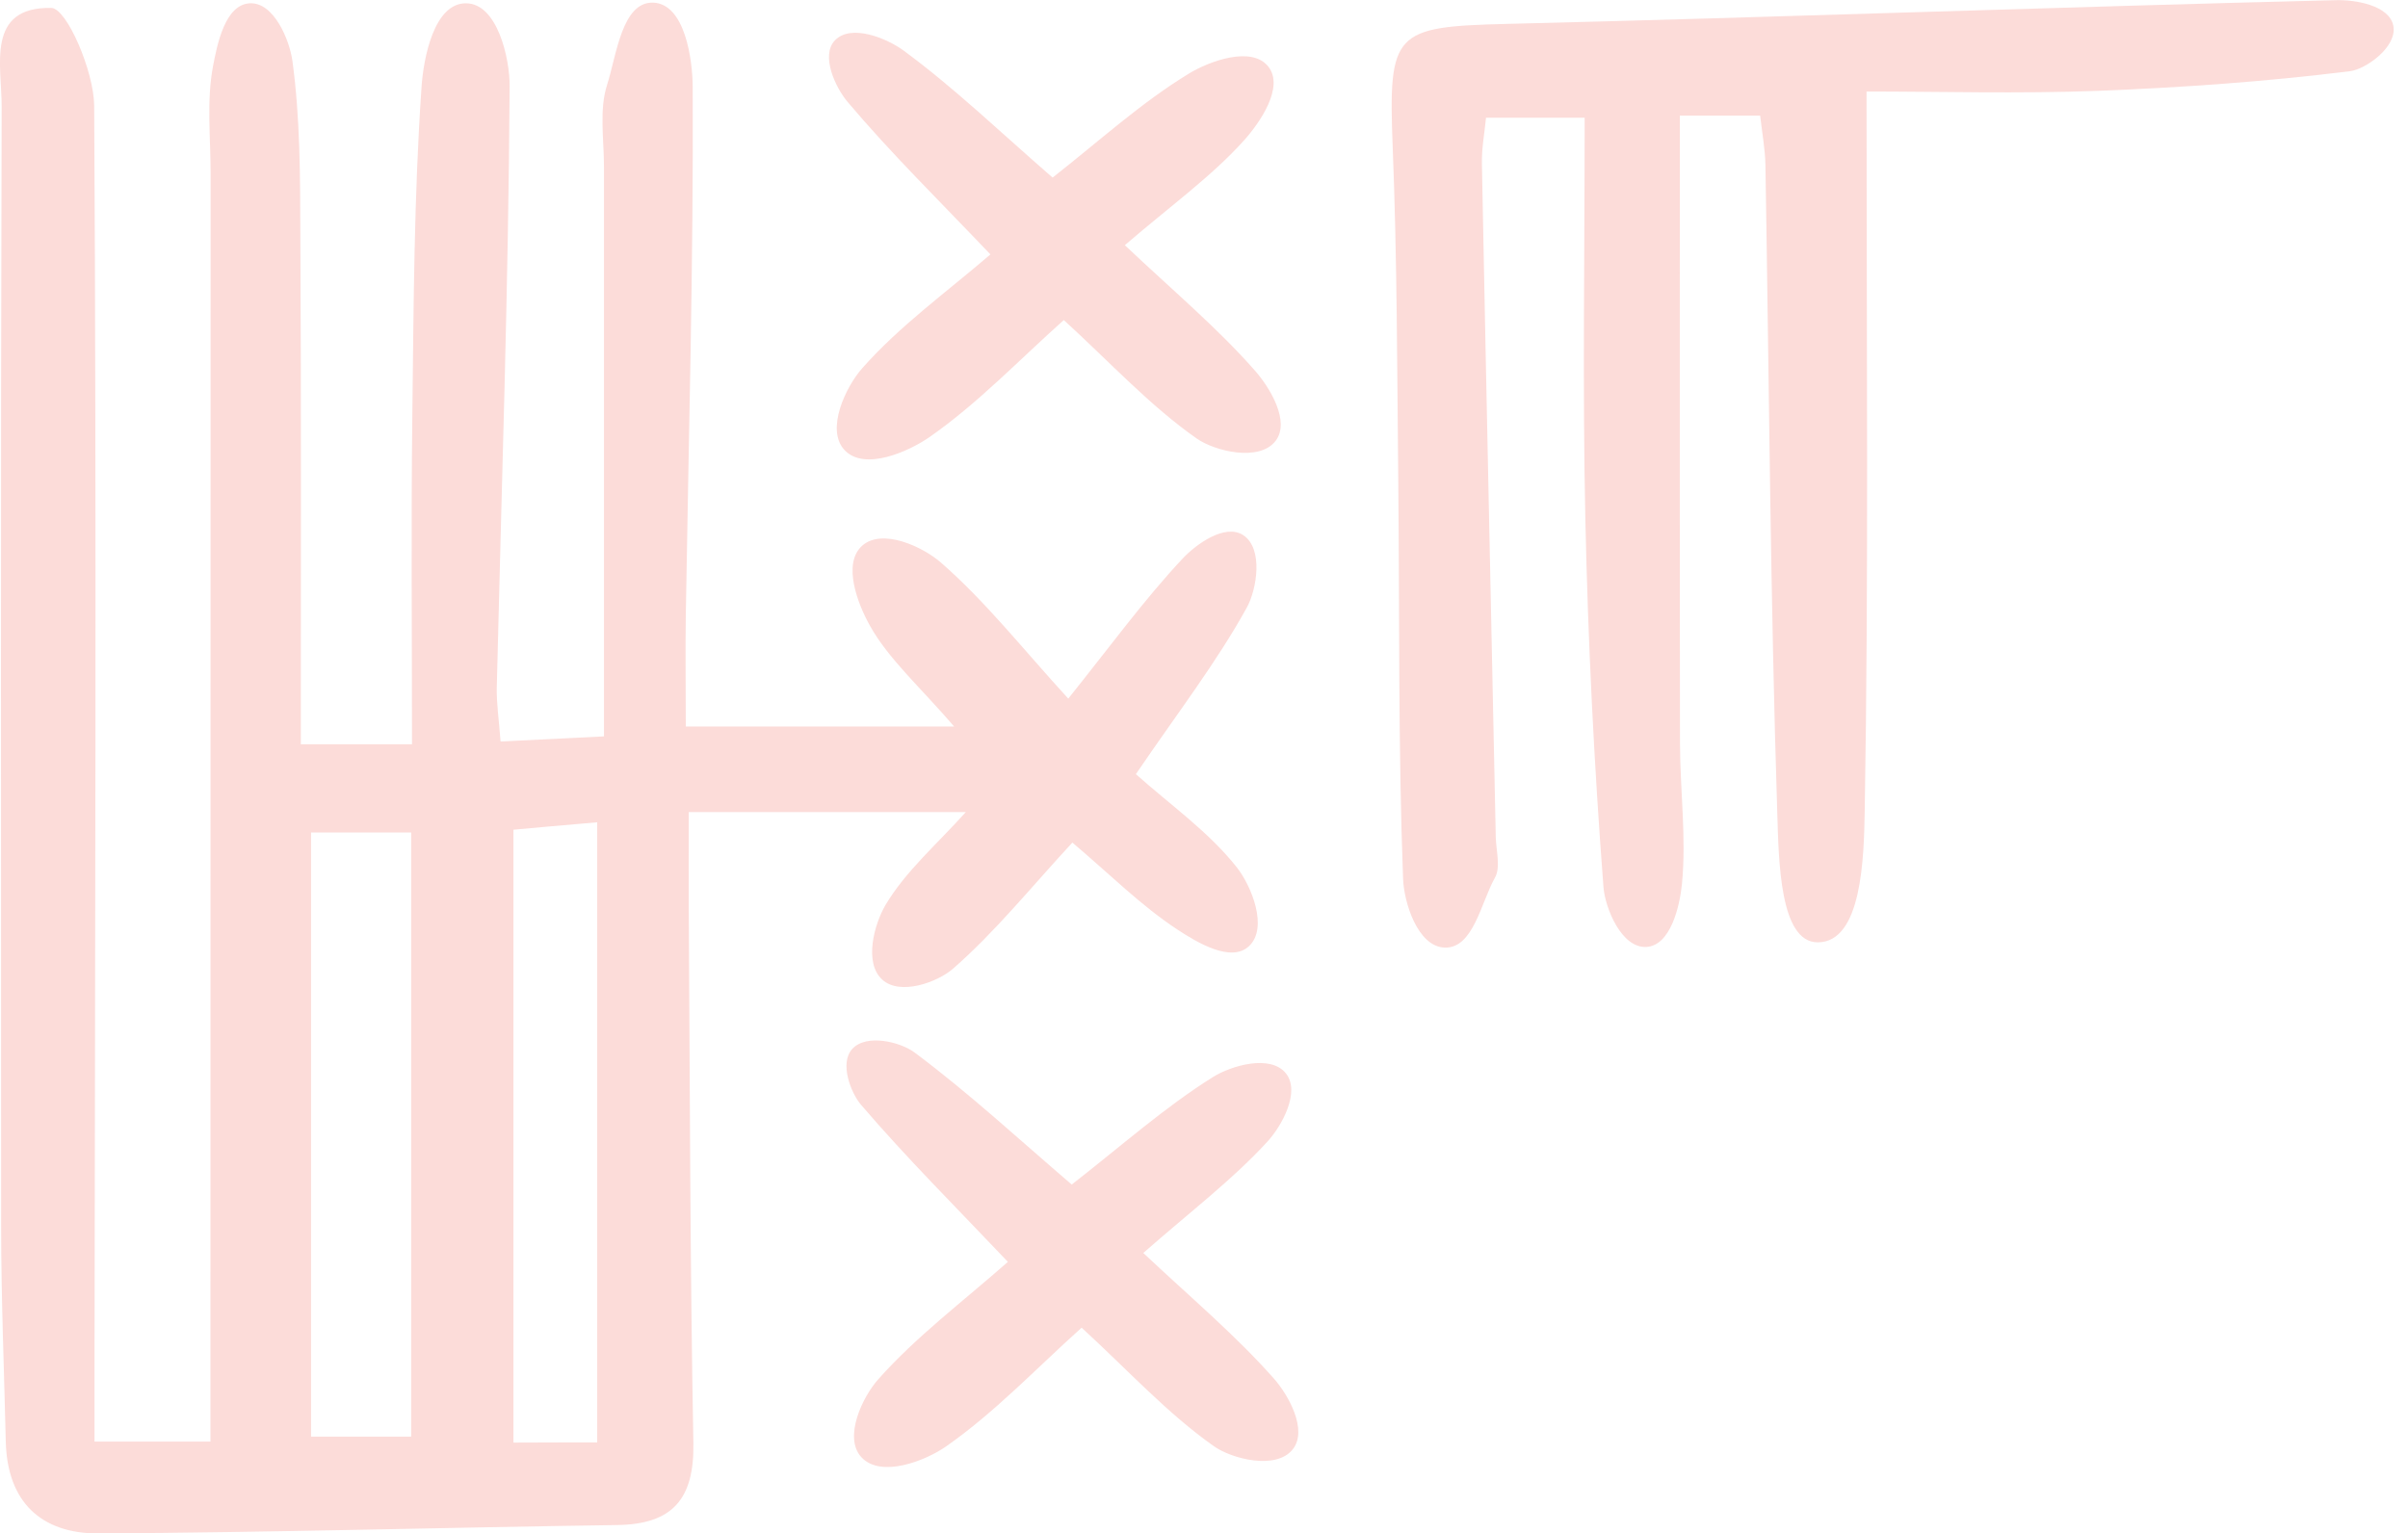 <svg width="146" height="93" viewBox="0 0 146 93" fill="none" xmlns="http://www.w3.org/2000/svg">
<g clip-path="url(#clip0)">
<path d="M18.24 45.14C21.04 45.14 22.51 45.14 24.98 45.14C24.98 38.44 24.92 31.83 25 25.23C25.08 18.57 25.1 11.89 25.56 5.25C25.68 3.51 26.32 0.19 28.25 0.2C30.16 0.2 30.91 3.55 30.9 5.22C30.83 17.38 30.41 29.53 30.12 41.69C30.1 42.66 30.25 43.63 30.35 44.97C32.18 44.88 33.77 44.8 36.62 44.66C36.62 33 36.62 21.55 36.62 10.11C36.62 8.44 36.32 6.66 36.81 5.14C37.38 3.36 37.71 0.09 39.61 0.16C41.53 0.24 42 3.61 42 5.34C42.05 16 41.75 26.66 41.58 37.33C41.55 39.47 41.58 41.61 41.58 44.06C46.9 44.06 51.79 44.06 57.85 44.06C55.74 41.61 53.87 39.97 52.73 37.92C52.01 36.63 51.06 34.19 52.27 33.1C53.5 32 55.98 33.18 57.05 34.12C59.75 36.47 62 39.34 64.77 42.37C67.32 39.19 69.36 36.38 71.71 33.87C72.52 33.01 74.26 31.74 75.37 32.45C76.62 33.26 76.2 35.75 75.6 36.84C73.77 40.16 71.42 43.2 68.87 46.95C70.95 48.81 73.31 50.46 75.01 52.63C75.87 53.73 76.92 56.28 75.72 57.39C74.63 58.4 72.57 57.15 71.41 56.39C69.21 54.95 67.32 53.05 65.02 51.1C62.52 53.8 60.35 56.51 57.77 58.76C56.85 59.56 54.59 60.4 53.5 59.42C52.36 58.4 53.01 56.05 53.68 54.9C54.9 52.84 56.82 51.19 58.56 49.25C52.82 49.25 47.6 49.25 41.76 49.25C41.76 51.52 41.75 53.27 41.76 55.03C41.83 65.86 41.84 76.69 42.04 87.52C42.1 90.91 40.78 92.44 37.43 92.49C26.95 92.64 16.47 92.94 5.99 93C2.5 93.02 0.43 91.09 0.35 87.41C0.25 83.08 0.07 78.75 0.07 74.42C0.06 51.77 0.04 29.12 0.1 6.46C0.11 4 -0.88 0.41 3.11 0.48C4.05 0.5 5.69 4.32 5.71 6.4C5.86 31.88 5.76 57.37 5.73 82.86C5.73 84.32 5.73 85.78 5.73 87.43C8.11 87.43 10.06 87.43 12.76 87.43C12.76 85.5 12.76 83.75 12.76 81.99C12.76 58.17 12.77 34.34 12.77 10.52C12.77 8.35 12.52 6.14 12.91 4.04C13.17 2.67 13.65 0.28 15.14 0.2C16.61 0.12 17.56 2.44 17.73 3.7C18.2 7.15 18.2 10.68 18.21 14.17C18.27 24.31 18.24 34.45 18.24 45.14ZM18.86 50.49C18.86 63.06 18.86 75.08 18.86 87.13C21.08 87.13 23.28 87.13 24.93 87.13C24.93 74.71 24.93 62.69 24.93 50.49C22.73 50.49 21.28 50.49 18.86 50.49ZM36.21 87.48C36.21 74.77 36.21 62.54 36.21 49.87C33.88 50.07 32.33 50.21 31.13 50.32C31.13 63.02 31.13 75.22 31.13 87.49C33.2 87.48 34.69 87.48 36.21 87.48Z" fill="#FCDCD9"/>
<path d="M113.17 5.55C113.17 21.04 113.3 35.12 113.06 49.19C113.01 52.02 112.89 57.15 110.21 57.15C107.89 57.15 107.85 52.11 107.76 49.36C107.34 36.24 107.26 23.11 107.04 9.99C107.02 9.03 106.84 8.07 106.72 7.01C105.06 7.01 103.67 7.01 101.85 7.01C101.85 19.91 101.84 32.52 101.86 45.13C101.87 47.96 102.25 50.81 101.98 53.6C101.85 54.93 101.3 57.35 99.82 57.43C98.31 57.51 97.32 55.07 97.22 53.8C96.65 46.35 96.28 38.89 96.12 31.42C95.95 23.45 96.08 15.48 96.08 7.14C93.9 7.14 92.18 7.14 90.1 7.14C90.01 8.06 89.83 9 89.85 9.94C90.11 23.55 90.41 37.16 90.69 50.77C90.71 51.6 91 52.6 90.64 53.23C89.79 54.74 89.33 57.53 87.59 57.47C85.95 57.41 85.12 54.72 85.07 53.29C84.77 45.31 84.86 37.32 84.78 29.33C84.71 22.52 84.71 15.7 84.44 8.9C84.17 1.94 84.51 1.62 91.34 1.45C108.11 1.04 124.87 0.42 141.64 0.01C142.78 -0.02 144.86 0.31 145.11 1.56C145.36 2.84 143.45 4.2 142.47 4.32C137.4 4.95 132.29 5.31 127.19 5.51C122.41 5.69 117.62 5.55 113.17 5.55Z" fill="#FCDCD9"/>
<path d="M68.2 14.87C71.13 17.64 73.82 19.89 76.1 22.49C76.98 23.49 78.25 25.56 77.34 26.74C76.35 28.03 73.64 27.36 72.55 26.59C69.73 24.61 67.34 22.01 64.5 19.41C61.8 21.82 59.29 24.46 56.37 26.5C55.09 27.39 52.42 28.58 51.21 27.3C50.03 26.05 51.3 23.43 52.28 22.33C54.55 19.76 57.4 17.71 60.05 15.43C56.96 12.18 54.03 9.31 51.39 6.18C50.67 5.33 49.74 3.38 50.62 2.45C51.6 1.42 53.79 2.33 54.79 3.07C57.85 5.32 60.61 7.98 63.82 10.77C66.63 8.57 69.18 6.23 72.09 4.46C73.32 3.71 75.89 2.76 76.9 4.04C77.88 5.28 76.39 7.44 75.43 8.51C73.46 10.7 71 12.46 68.2 14.87Z" fill="#FCDCD9"/>
<path d="M64.98 71.84C68.01 69.48 70.63 67.14 73.56 65.31C74.65 64.63 77.02 63.93 77.96 65.09C78.87 66.21 77.71 68.29 76.86 69.22C74.75 71.53 72.21 73.45 69.32 75.99C72.13 78.64 74.89 80.95 77.25 83.62C78.12 84.61 79.31 86.73 78.38 87.9C77.37 89.17 74.69 88.48 73.6 87.71C70.78 85.72 68.4 83.11 65.58 80.52C62.8 83.02 60.29 85.68 57.35 87.73C56.1 88.6 53.4 89.66 52.22 88.37C51.12 87.16 52.31 84.7 53.25 83.65C55.54 81.07 58.35 78.96 61.11 76.53C57.98 73.23 54.97 70.23 52.21 67.01C51.58 66.27 50.89 64.48 51.67 63.62C52.53 62.67 54.61 63.2 55.45 63.83C58.75 66.29 61.79 69.11 64.98 71.84Z" fill="#FCDCD9"/>
</g>
<defs>
<clipPath id="clip0">
<rect width="145.13" height="93" fill="white"/>
</clipPath>
</defs>
</svg>
